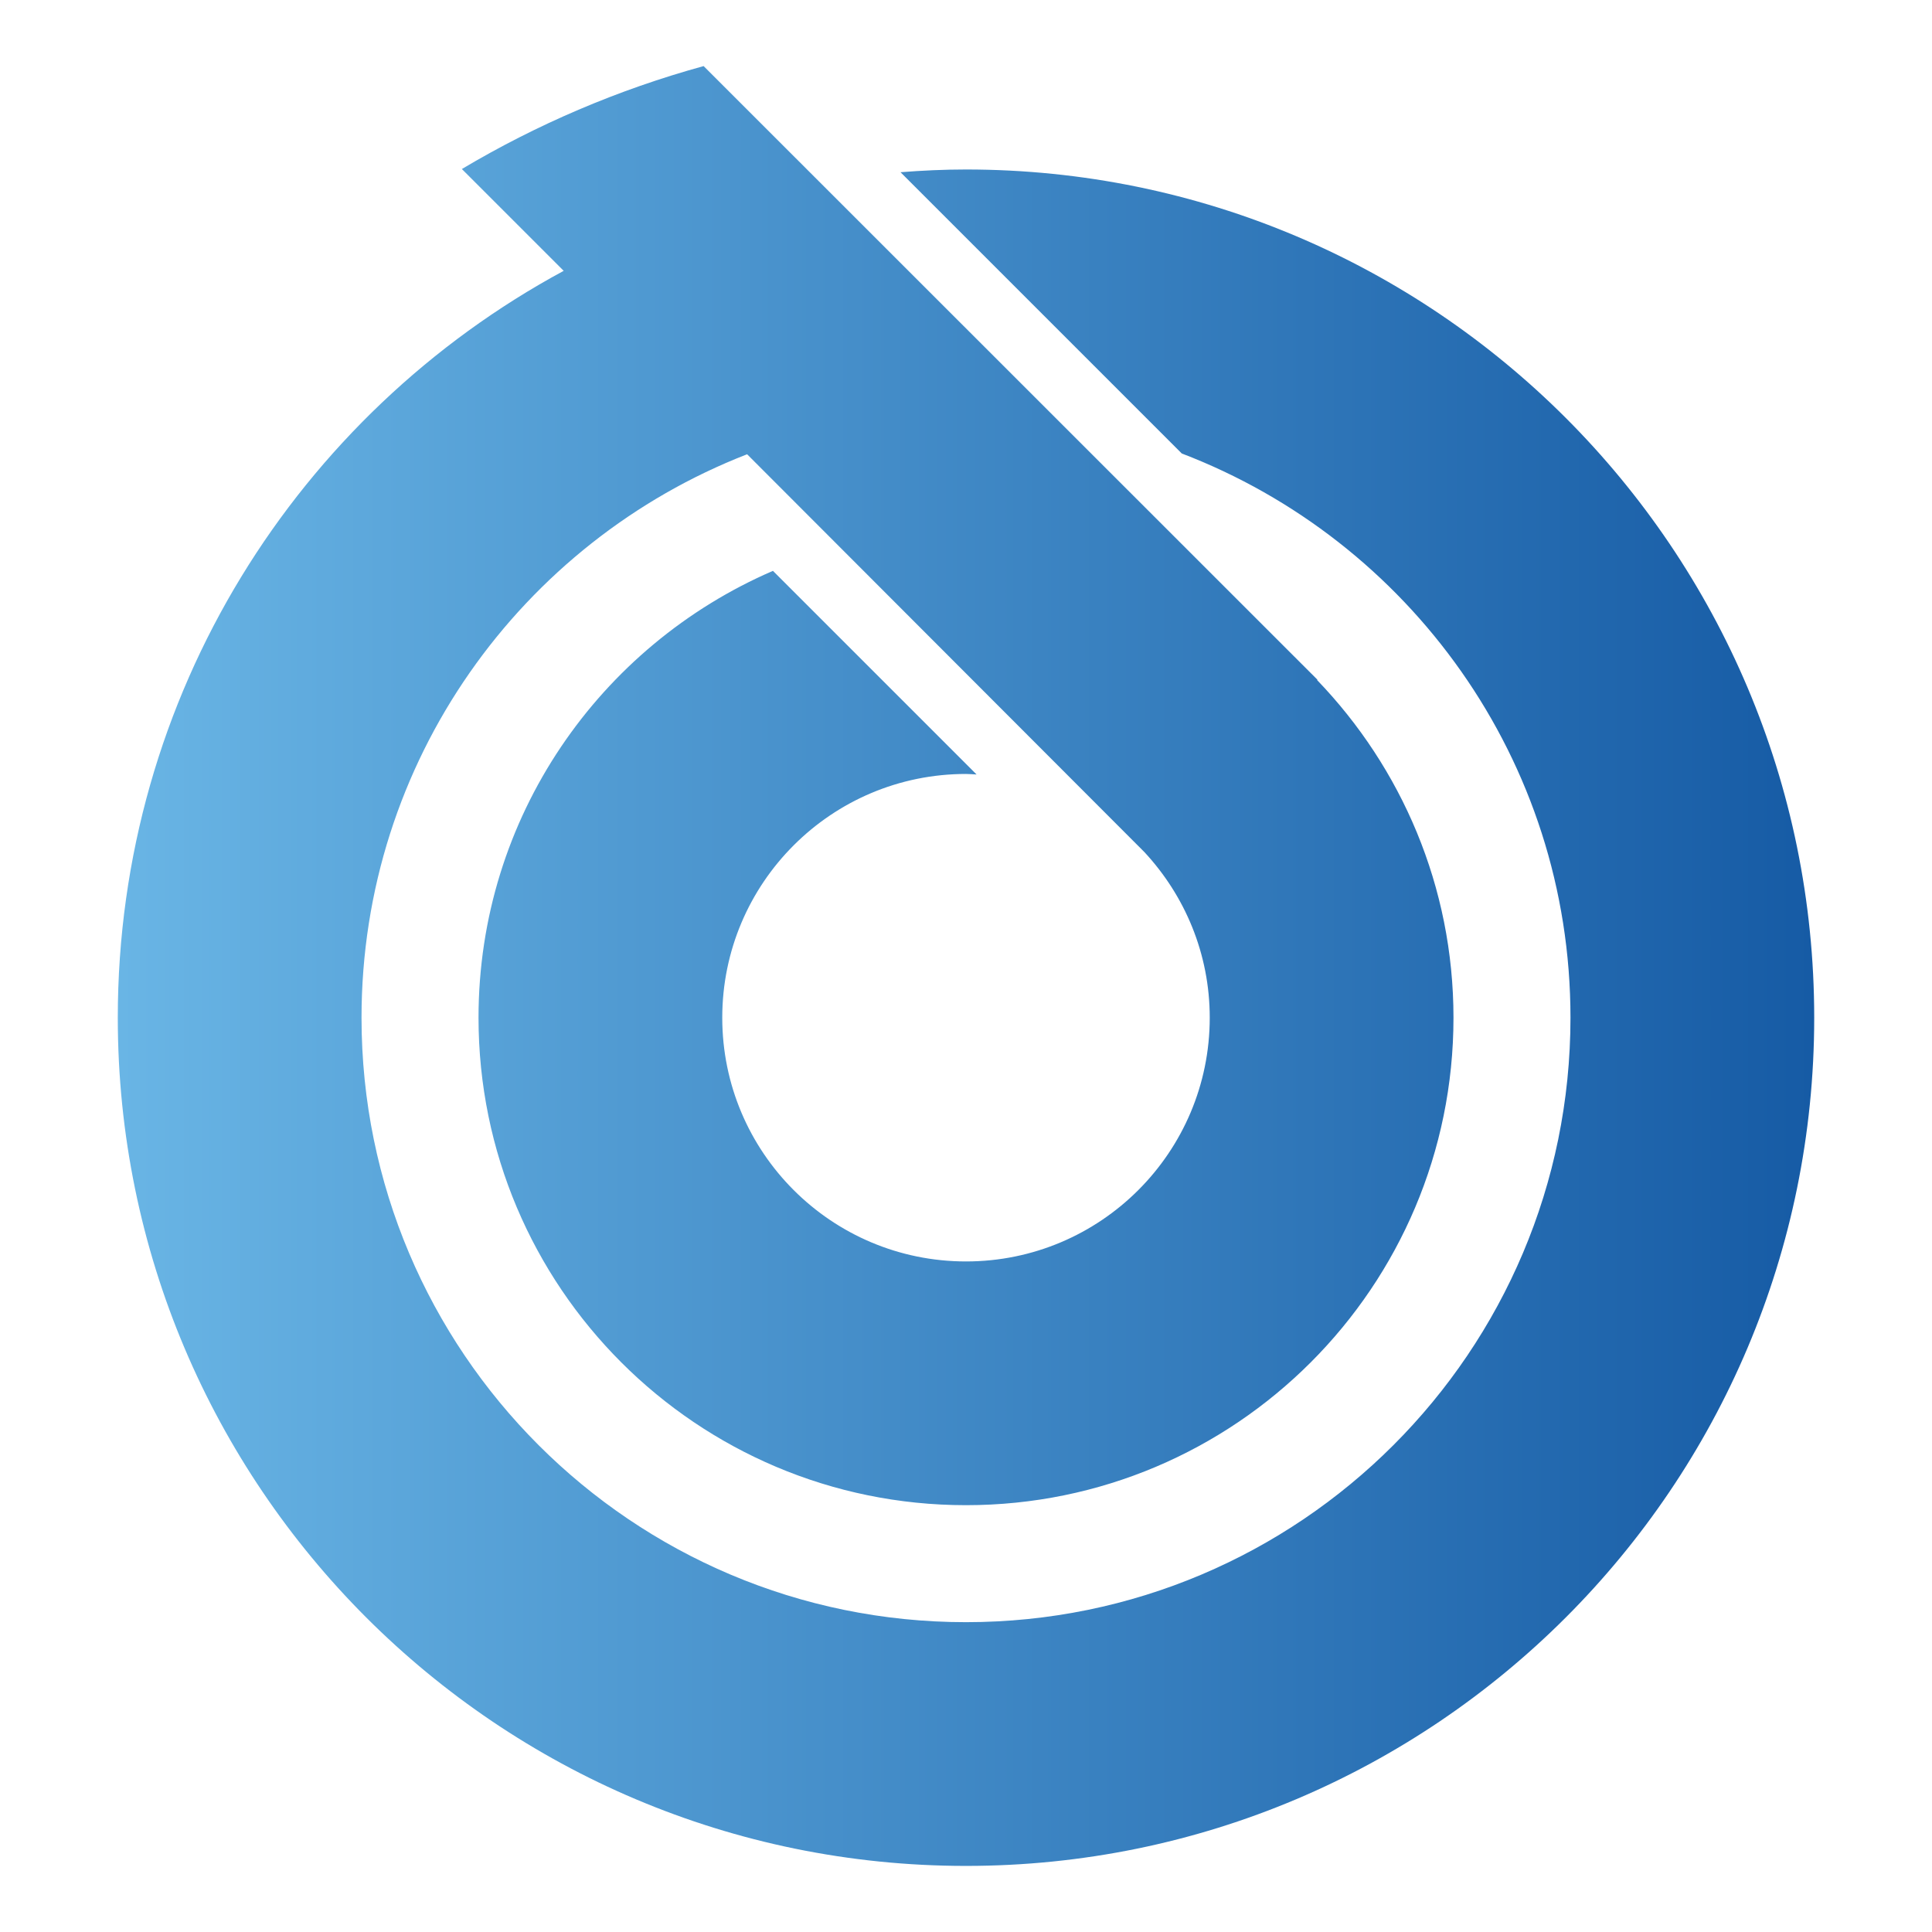 <?xml version="1.0" encoding="iso-8859-1"?>
<!-- Generator: Adobe Illustrator 22.1.0, SVG Export Plug-In . SVG Version: 6.00 Build 0)  -->
<svg version="1.1" id="Layer_1" xmlns="http://www.w3.org/2000/svg" xmlns:xlink="http://www.w3.org/1999/xlink" x="0px" y="0px"
	 viewBox="0 0 1064.769 1064.769" style="enable-background:new 0 0 1064.769 1064.769;" xml:space="preserve">
<linearGradient id="SVGID_1_" gradientUnits="userSpaceOnUse" x1="64.916" y1="532.385" x2="999.853" y2="532.385">
	<stop  offset="0" style="stop-color:#69B5E5"/>
	<stop  offset="1" style="stop-color:#165BA5"/>
</linearGradient>
<path style="fill:url(#SVGID_1_);" d="M532.385,93.41c-12.158,0-24.178,0.566-36.094,1.506l155.001,155.001
	c125.196,47.914,214.233,168.917,214.233,310.961c0,183.986-149.153,333.14-333.139,333.14s-333.14-149.153-333.14-333.14
	c0-141.427,88.17-262.181,212.506-310.523l218.954,219.248c22.264,23.971,36.011,55.975,36.011,91.275
	c0,74.188-60.144,134.332-134.332,134.332s-134.332-60.144-134.332-134.332s60.144-134.332,134.332-134.332
	c1.969,0,3.882,0.207,5.83,0.29l-112.227-112.22c-95.375,41.202-162.264,135.755-162.264,246.262
	c0,148.376,120.285,268.661,268.661,268.661s268.661-120.285,268.661-268.661c0-72.302-28.706-137.796-75.162-186.09l0.183-0.183
	l-0.014-0.014L387.78,36.423c-47.306,13.015-92.028,32.198-133.237,56.728l56.117,56.117
	C164.346,228.25,64.917,382.94,64.917,560.878c0,258.178,209.29,467.468,467.468,467.468s467.468-209.29,467.468-467.468
	S790.562,93.41,532.385,93.41z"/>
</svg>
